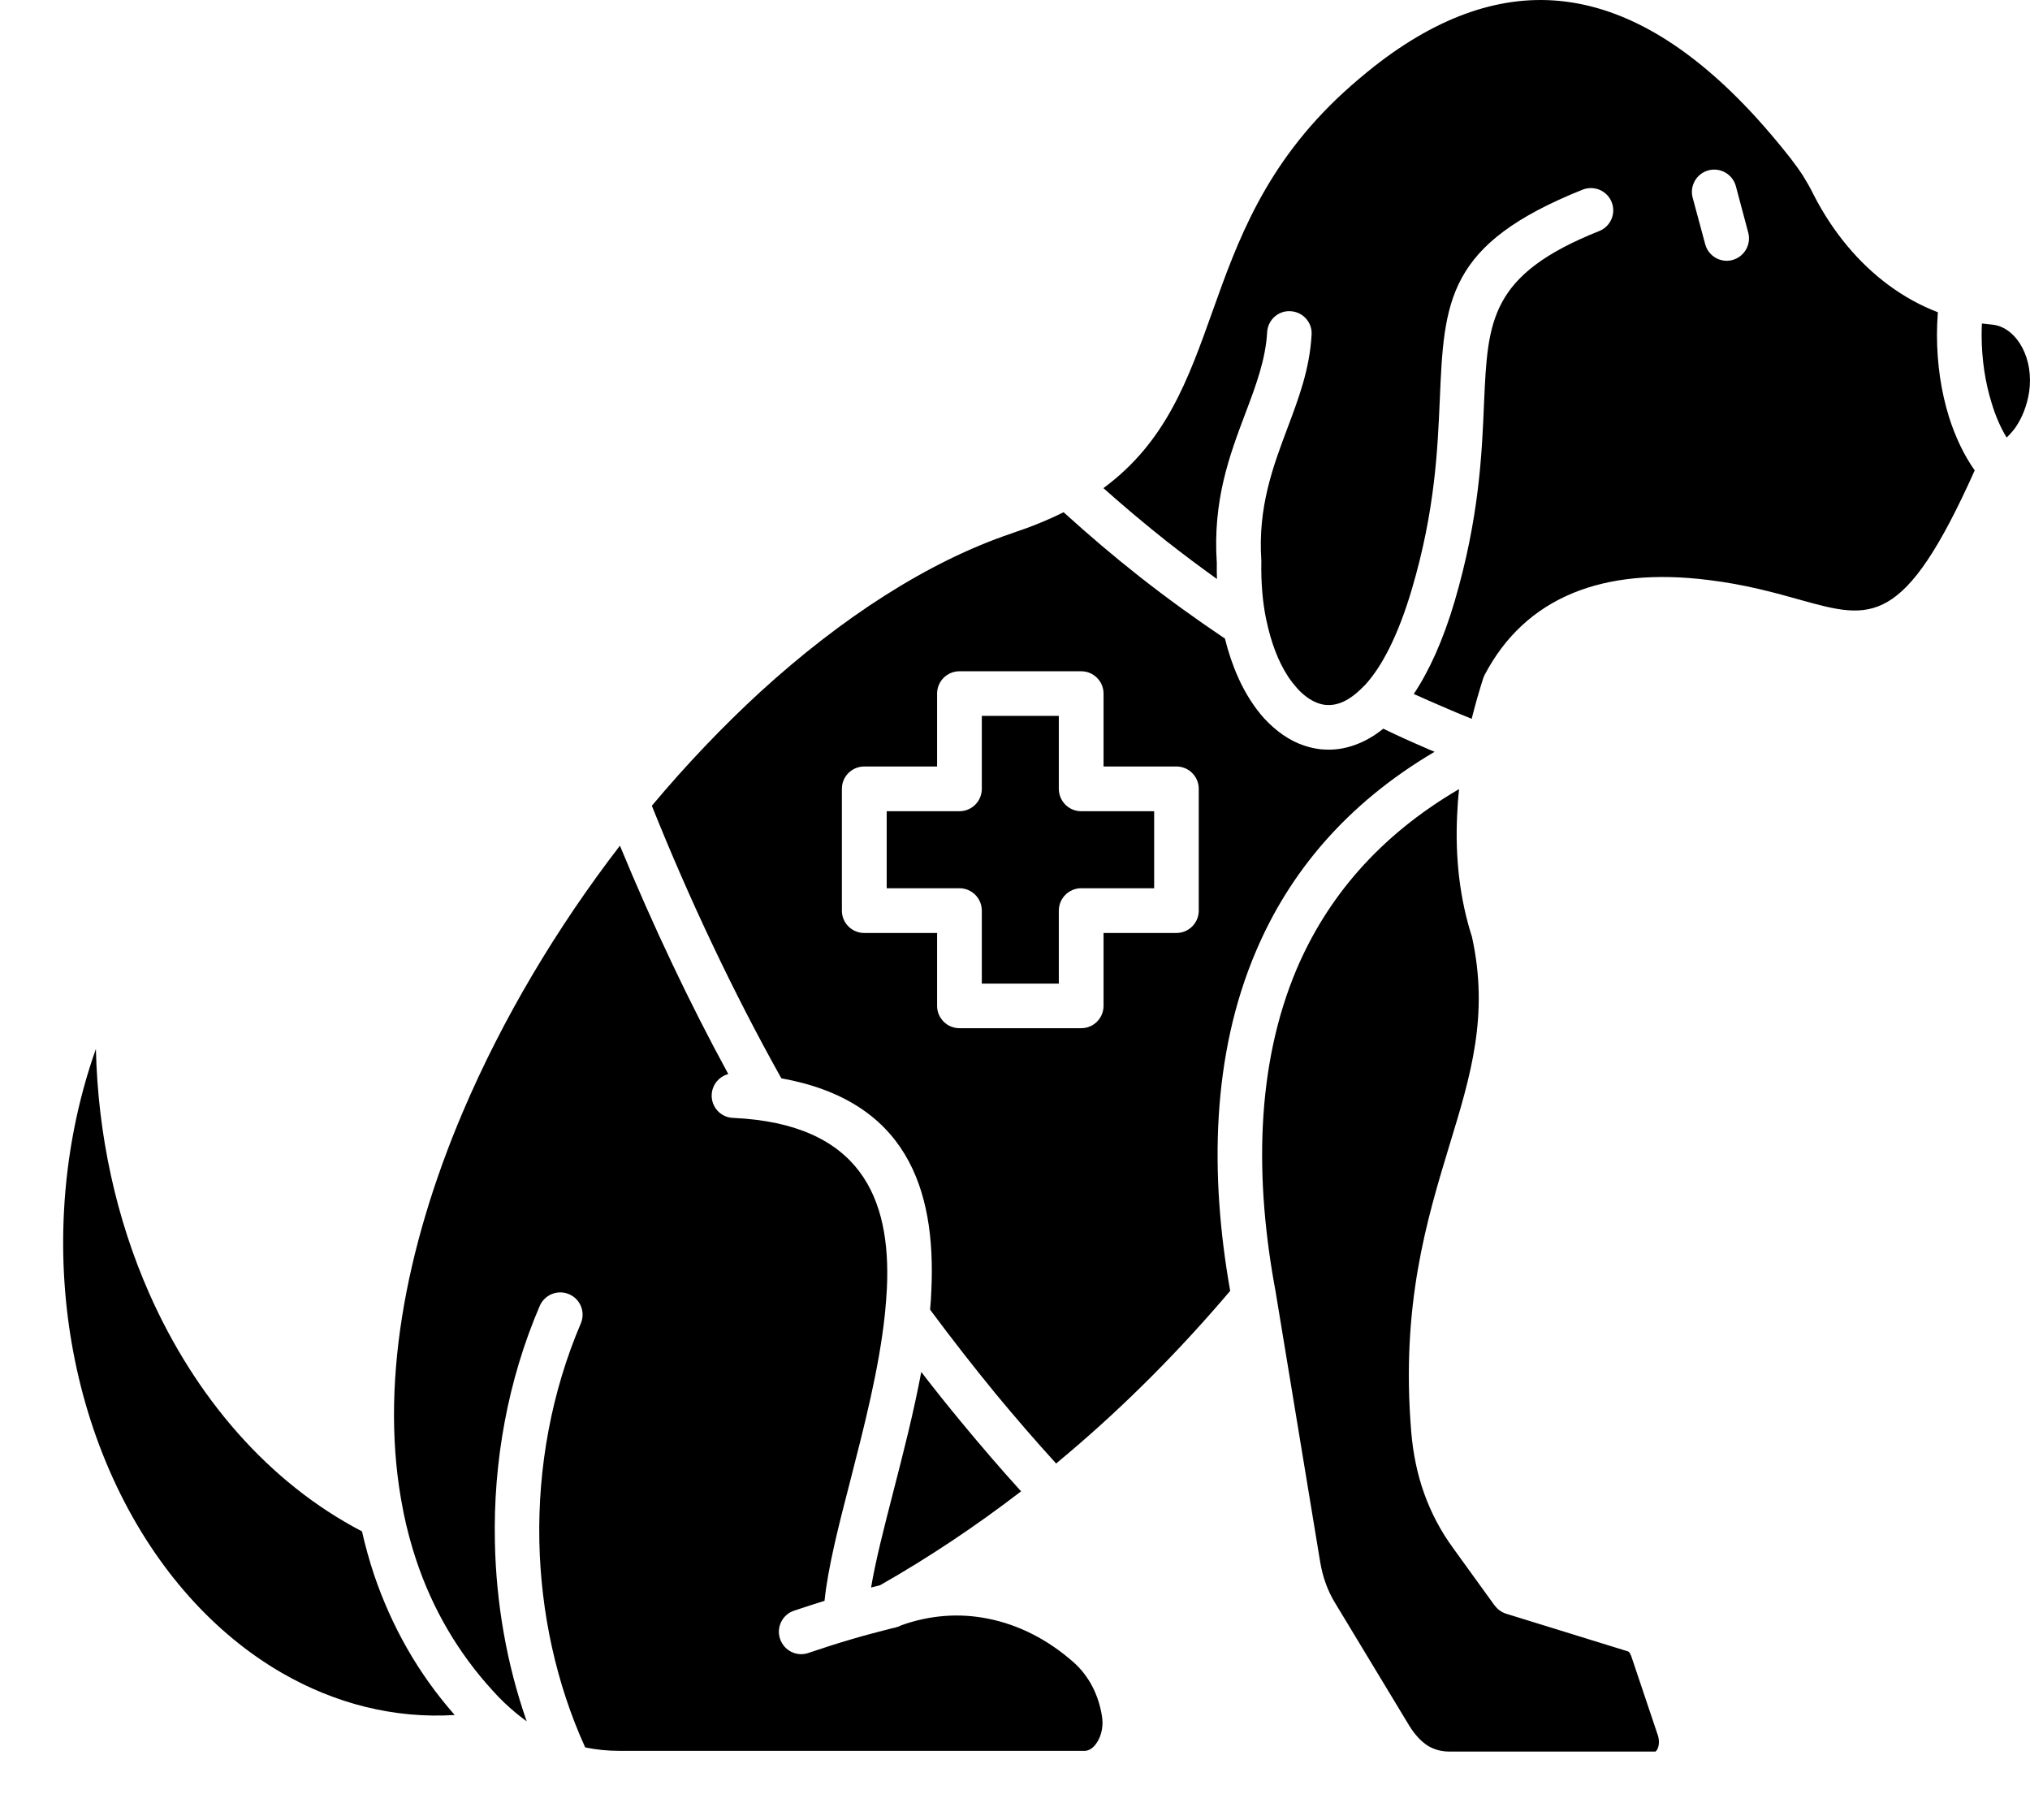 <svg width="29" height="26" viewBox="0 0 29 26" fill="none" xmlns="http://www.w3.org/2000/svg">
<path d="M23.646 25.019C23.644 25.021 23.646 25.019 23.648 25.019H23.646ZM6.496 24.496C5.635 24.55 4.788 24.335 4.024 23.893C3.065 23.338 2.234 22.422 1.665 21.225C1.091 20.016 0.843 18.646 0.914 17.301C0.956 16.506 1.108 15.72 1.37 14.982C1.398 16.218 1.663 17.413 2.131 18.472C2.788 19.958 3.837 21.178 5.171 21.873C5.219 22.083 5.276 22.289 5.343 22.49C5.59 23.218 5.966 23.895 6.496 24.496ZM20.844 11.271C20.83 11.398 20.821 11.525 20.816 11.648C20.787 12.269 20.857 12.847 21.028 13.381C21.274 14.495 21.01 15.365 20.709 16.349C20.381 17.43 20.012 18.642 20.16 20.446C20.186 20.762 20.247 21.056 20.345 21.331C20.445 21.608 20.579 21.865 20.754 22.105L21.351 22.931H21.353C21.392 22.985 21.447 23.027 21.516 23.049L23.259 23.588C23.263 23.59 23.266 23.593 23.272 23.597C23.283 23.61 23.294 23.63 23.303 23.653L23.688 24.799C23.695 24.824 23.699 24.851 23.699 24.879C23.699 24.924 23.69 24.964 23.672 24.993C23.663 25.006 23.655 25.015 23.65 25.018H20.701C20.591 25.018 20.489 24.99 20.399 24.936C20.302 24.874 20.213 24.778 20.135 24.653L19.076 22.901C19.018 22.807 18.975 22.715 18.94 22.619C18.904 22.521 18.877 22.416 18.858 22.3L18.23 18.492C18.228 18.481 18.226 18.47 18.225 18.459C17.924 16.861 17.934 15.228 18.527 13.834C18.957 12.83 19.693 11.943 20.844 11.271ZM28.666 6.25C28.581 6.109 28.508 5.944 28.453 5.76C28.362 5.47 28.309 5.137 28.309 4.78C28.309 4.724 28.311 4.672 28.313 4.621C28.361 4.626 28.407 4.632 28.454 4.636C28.463 4.636 28.474 4.638 28.485 4.64C28.632 4.662 28.762 4.761 28.854 4.904C28.959 5.067 29.013 5.282 28.997 5.514C28.995 5.54 28.992 5.566 28.988 5.596C28.958 5.791 28.889 5.965 28.793 6.105C28.755 6.158 28.711 6.207 28.666 6.25ZM14.026 10.225H15.126V11.266C15.126 11.444 15.269 11.587 15.447 11.587H16.488V12.687H15.447C15.269 12.687 15.126 12.83 15.126 13.008V14.049H14.026V13.008C14.026 12.83 13.883 12.687 13.706 12.687H12.667V11.587H13.706C13.883 11.587 14.026 11.444 14.026 11.266V10.225ZM15.447 9.588H13.706C13.53 9.588 13.387 9.731 13.387 9.907V10.948H12.346C12.17 10.948 12.027 11.091 12.027 11.266V13.008C12.027 13.183 12.17 13.326 12.346 13.326H13.387V14.367C13.387 14.543 13.53 14.686 13.706 14.686H15.447C15.622 14.686 15.765 14.543 15.765 14.367V13.326H16.806C16.982 13.326 17.125 13.183 17.125 13.008V11.266C17.125 11.091 16.982 10.948 16.806 10.948H15.765V9.907C15.765 9.731 15.622 9.588 15.447 9.588ZM13.161 19.596C13.347 19.839 13.539 20.078 13.735 20.315C14.014 20.653 14.298 20.983 14.587 21.301C13.939 21.799 13.266 22.248 12.573 22.642C12.531 22.653 12.488 22.664 12.444 22.675C12.509 22.287 12.631 21.814 12.763 21.301C12.902 20.761 13.052 20.177 13.161 19.596ZM17.699 9.701C17.8 9.92 17.924 10.11 18.059 10.26C18.229 10.444 18.421 10.579 18.629 10.649L18.638 10.651L18.642 10.653C18.718 10.678 18.796 10.694 18.874 10.703H18.876H18.885C19.044 10.718 19.205 10.697 19.368 10.636C19.5 10.587 19.632 10.513 19.761 10.408C19.963 10.506 20.159 10.595 20.349 10.676C20.396 10.698 20.445 10.718 20.494 10.738C19.232 11.482 18.419 12.466 17.944 13.583C17.31 15.066 17.279 16.771 17.574 18.438C16.848 19.294 16.07 20.075 15.247 20.77C15.194 20.815 15.14 20.858 15.088 20.904C14.791 20.578 14.505 20.247 14.226 19.91C13.908 19.522 13.595 19.121 13.287 18.706C13.296 18.612 13.302 18.52 13.305 18.429C13.374 16.961 12.934 15.721 11.162 15.402C10.818 14.787 10.489 14.148 10.176 13.487C9.87 12.843 9.582 12.182 9.312 11.509C9.803 10.923 10.324 10.376 10.861 9.883C12.018 8.826 13.256 8.022 14.451 7.619L14.461 7.615C14.735 7.524 14.977 7.425 15.194 7.316C15.551 7.64 15.913 7.948 16.283 8.239C16.675 8.547 17.081 8.84 17.499 9.121C17.549 9.322 17.613 9.51 17.689 9.678L17.691 9.68L17.699 9.701ZM22.846 3.3C23.009 3.235 23.089 3.05 23.024 2.888C22.96 2.725 22.776 2.645 22.611 2.708C20.664 3.487 20.629 4.29 20.568 5.72C20.537 6.421 20.501 7.29 20.171 8.41C19.974 9.078 19.74 9.525 19.498 9.787C19.489 9.793 19.482 9.802 19.475 9.809C19.357 9.93 19.243 10.008 19.134 10.045H19.132C19.083 10.061 19.037 10.07 18.991 10.07H18.989H18.988H18.986C18.935 10.072 18.884 10.063 18.834 10.045C18.749 10.016 18.664 9.962 18.582 9.884C18.576 9.879 18.569 9.871 18.564 9.866L18.562 9.864L18.558 9.86L18.556 9.858C18.547 9.849 18.539 9.84 18.531 9.831C18.488 9.782 18.444 9.727 18.404 9.668L18.403 9.666L18.395 9.653C18.263 9.451 18.159 9.181 18.092 8.862C18.09 8.853 18.088 8.844 18.086 8.837C18.037 8.594 18.014 8.324 18.019 8.033C18.019 8.024 18.019 8.015 18.019 8.007V8.005C17.968 7.243 18.186 6.665 18.388 6.126C18.553 5.688 18.71 5.272 18.737 4.78C18.748 4.604 18.612 4.454 18.436 4.445C18.261 4.434 18.111 4.57 18.102 4.746C18.08 5.139 17.939 5.512 17.792 5.902C17.564 6.505 17.323 7.148 17.383 8.043C17.381 8.119 17.383 8.195 17.385 8.27C17.148 8.1 16.91 7.922 16.675 7.738C16.364 7.492 16.06 7.236 15.763 6.972C16.657 6.313 16.972 5.428 17.325 4.437C17.678 3.449 18.07 2.349 19.203 1.312C19.339 1.188 19.48 1.069 19.627 0.952C20.559 0.22 21.475 -0.091 22.367 0.023C23.274 0.137 24.179 0.685 25.082 1.672C25.241 1.847 25.408 2.043 25.58 2.262C25.644 2.345 25.702 2.425 25.756 2.508C25.808 2.593 25.86 2.68 25.908 2.78C26.183 3.317 26.554 3.759 26.985 4.076C27.204 4.237 27.438 4.366 27.684 4.46L27.682 4.485C27.675 4.587 27.671 4.686 27.671 4.78C27.671 5.201 27.732 5.598 27.841 5.95C27.933 6.243 28.058 6.503 28.21 6.719C27.198 8.978 26.729 8.848 25.729 8.571C25.36 8.467 24.932 8.348 24.411 8.285C23.65 8.189 23.003 8.252 22.47 8.471C21.918 8.699 21.498 9.089 21.208 9.642C21.199 9.659 21.192 9.677 21.187 9.693C21.125 9.888 21.071 10.079 21.024 10.267C20.885 10.211 20.744 10.153 20.599 10.089C20.461 10.029 20.327 9.972 20.197 9.912C20.416 9.584 20.615 9.148 20.78 8.591C21.131 7.396 21.171 6.482 21.201 5.745C21.254 4.58 21.28 3.924 22.846 3.3ZM24.798 2.659C24.752 2.489 24.577 2.388 24.407 2.433C24.237 2.478 24.135 2.654 24.181 2.824L24.36 3.488C24.405 3.658 24.579 3.759 24.749 3.714C24.919 3.667 25.02 3.493 24.975 3.323L24.798 2.659ZM7.4 24.491C7.391 24.482 7.378 24.473 7.367 24.464C7.255 24.371 7.146 24.268 7.042 24.152C6.535 23.598 6.176 22.97 5.948 22.289C5.874 22.068 5.814 21.842 5.766 21.612C5.764 21.6 5.762 21.585 5.759 21.573C5.41 19.835 5.784 17.831 6.611 15.884C7.178 14.552 7.954 13.25 8.856 12.079C9.091 12.648 9.339 13.209 9.6 13.759C9.853 14.293 10.121 14.822 10.404 15.341C10.271 15.377 10.174 15.493 10.167 15.636C10.16 15.812 10.295 15.96 10.471 15.967C12.295 16.05 12.73 17.117 12.67 18.402C12.664 18.515 12.655 18.628 12.644 18.745C12.642 18.757 12.64 18.77 12.64 18.783C12.557 19.558 12.341 20.392 12.148 21.145C11.979 21.796 11.828 22.39 11.779 22.865C11.629 22.912 11.484 22.959 11.343 23.006C11.176 23.062 11.087 23.243 11.144 23.409C11.2 23.576 11.38 23.667 11.547 23.61C11.761 23.538 11.967 23.471 12.168 23.413L12.173 23.411C12.364 23.355 12.557 23.305 12.752 23.255C12.763 23.253 12.774 23.252 12.785 23.248L12.797 23.245C12.826 23.238 12.854 23.227 12.877 23.214C13.287 23.067 13.71 23.038 14.115 23.12C14.555 23.207 14.975 23.421 15.345 23.75C15.448 23.843 15.533 23.954 15.6 24.079C15.667 24.206 15.716 24.349 15.741 24.505C15.746 24.537 15.75 24.572 15.75 24.606C15.75 24.72 15.717 24.821 15.665 24.897C15.624 24.957 15.573 24.997 15.518 25.006C15.511 25.008 15.502 25.008 15.489 25.008H8.851C8.681 25.008 8.517 24.991 8.36 24.959C7.946 24.048 7.727 23.038 7.705 22.02C7.683 20.953 7.881 19.877 8.297 18.904C8.366 18.741 8.292 18.554 8.128 18.485C7.968 18.416 7.779 18.492 7.71 18.654C7.257 19.709 7.044 20.875 7.07 22.033C7.088 22.904 7.24 23.773 7.524 24.586C7.481 24.554 7.441 24.524 7.4 24.491Z" fill="black"/>
</svg>
